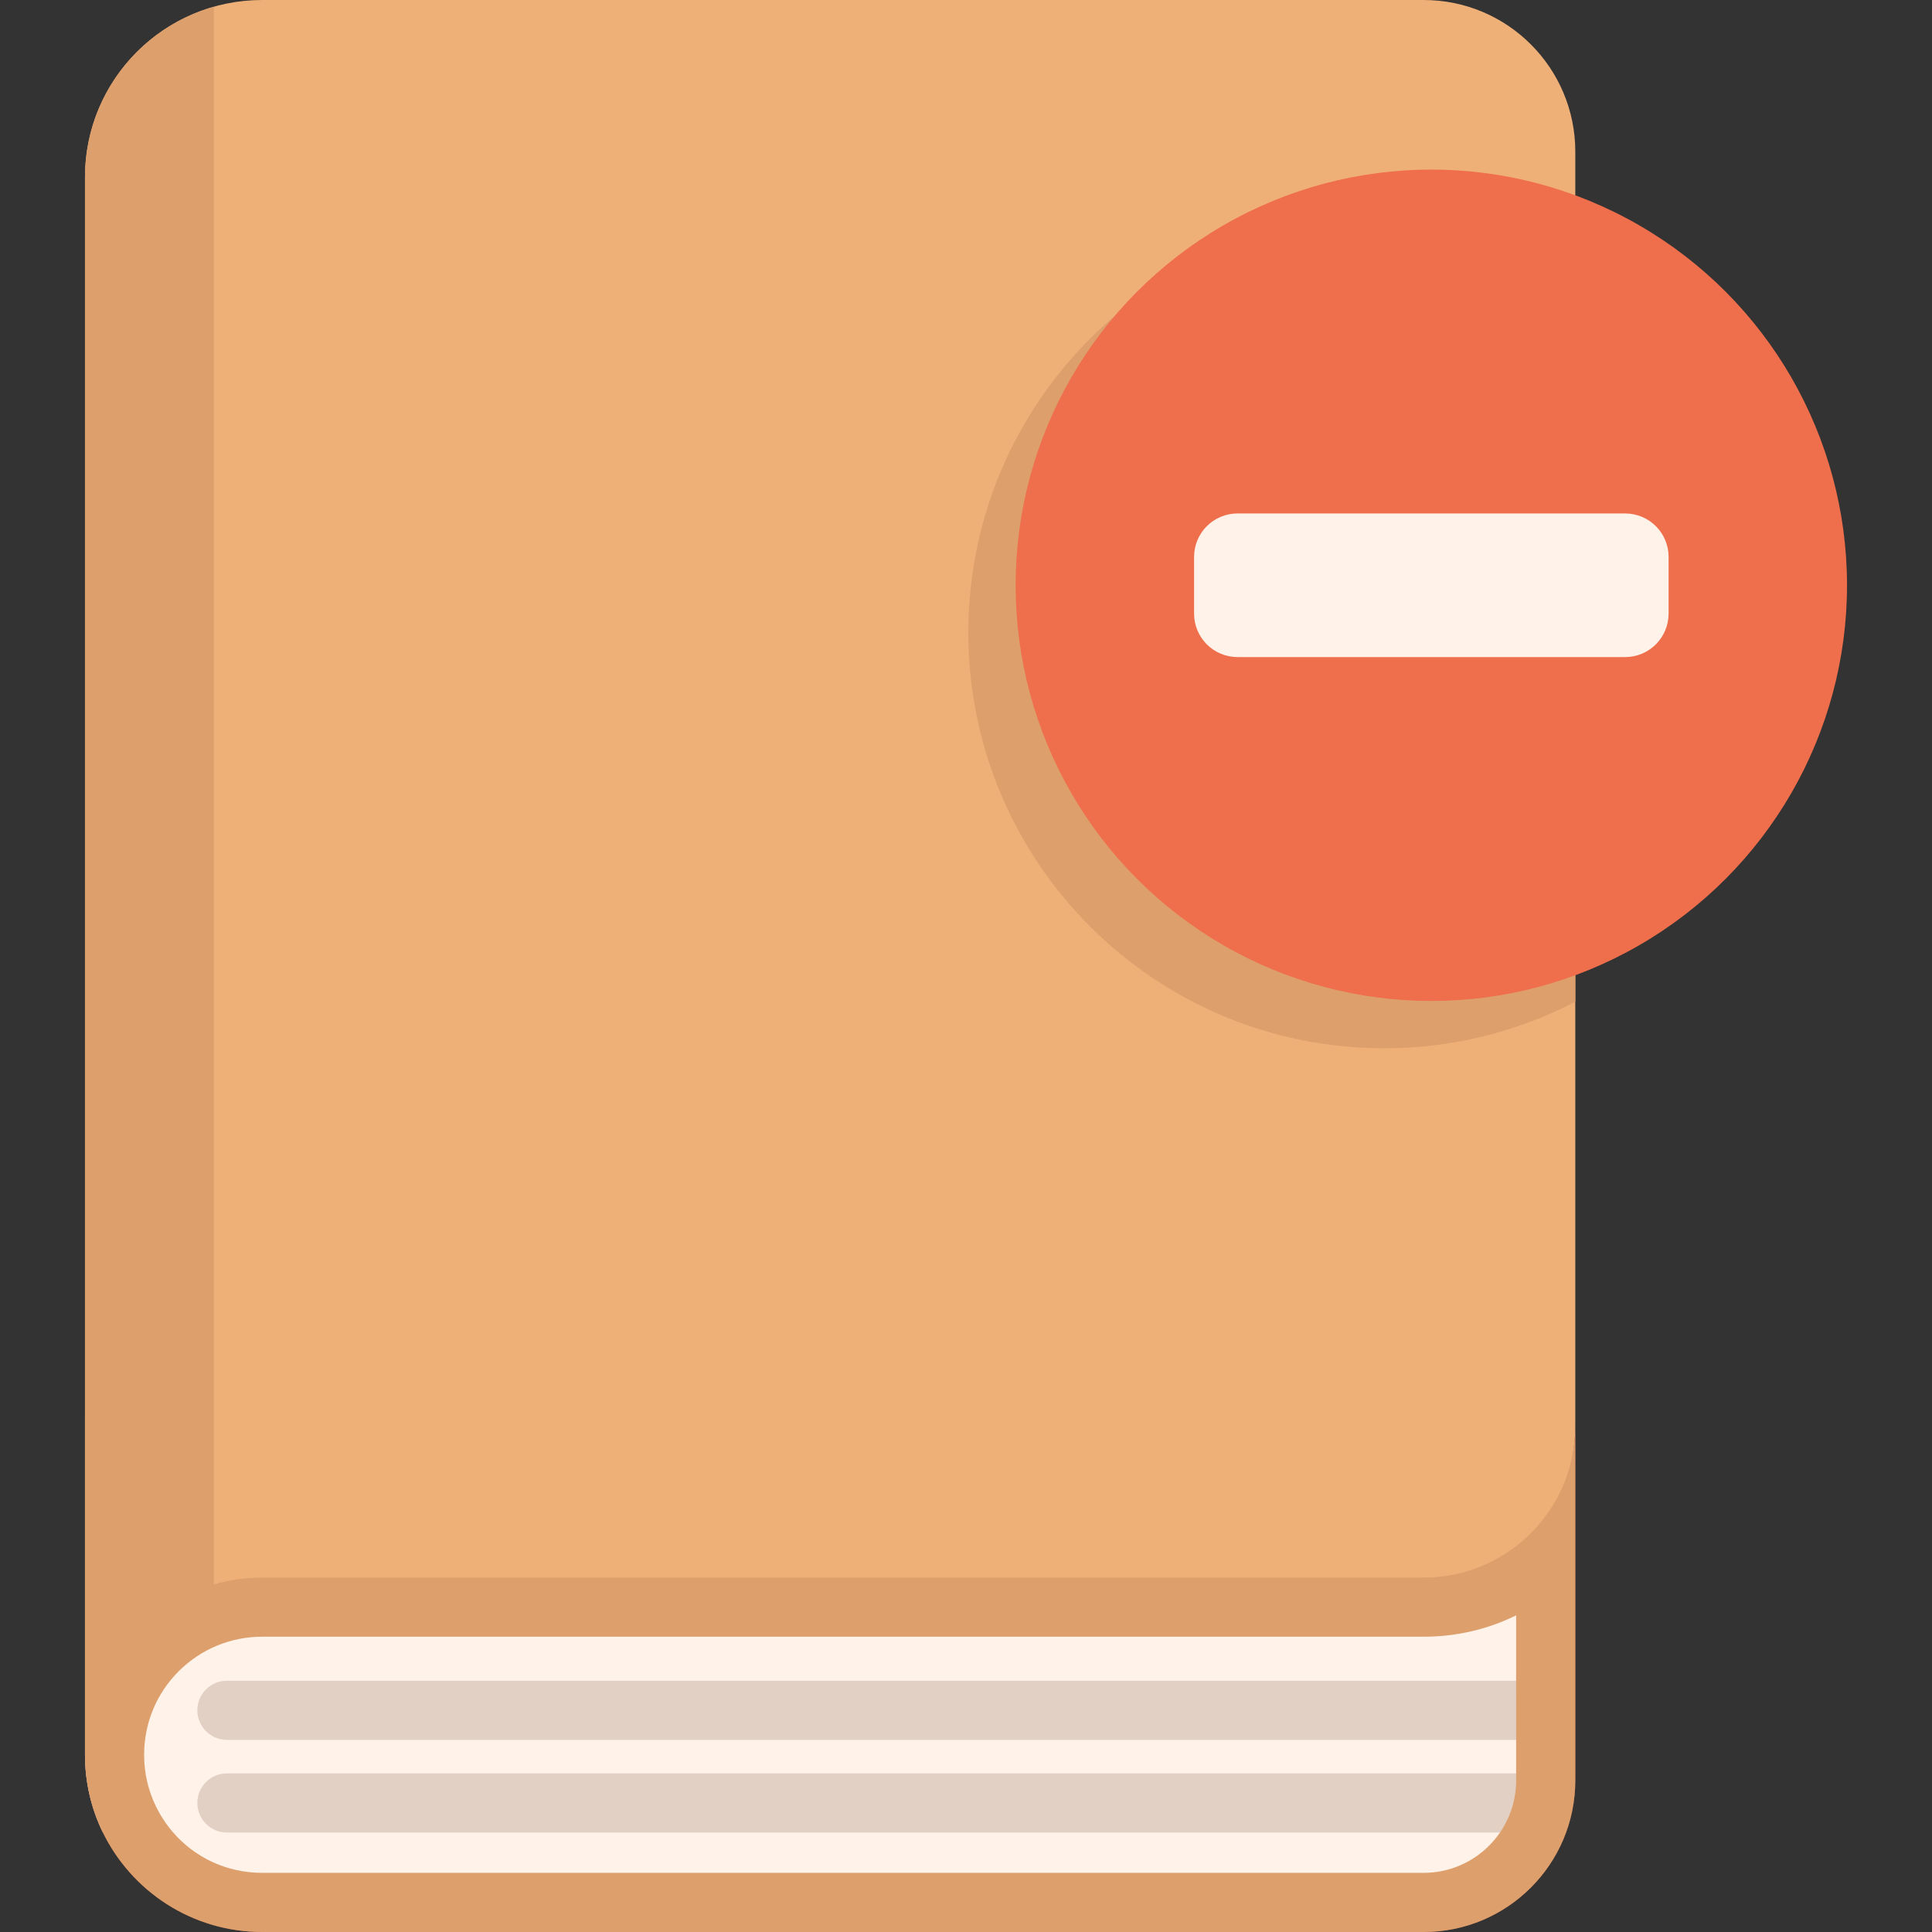<?xml version="1.0" encoding="iso-8859-1"?>
<!-- Generator: Adobe Illustrator 19.0.0, SVG Export Plug-In . SVG Version: 6.00 Build 0)  -->
<svg version="1.1" id="Capa_1" xmlns="http://www.w3.org/2000/svg" xmlns:xlink="http://www.w3.org/1999/xlink" x="0px" y="0px"
	 viewBox="0 0 512 512" style="enable-background:new 0 0 512 512;" xml:space="preserve">
<rect x="0" y="0" width="512" height="512" fill="#333333" stroke="none"/>
<path style="fill:#A35D45;" d="M417.469,377.877v93.936c0,22.194-17.993,40.187-40.187,40.187H69.488
	c-18.62,0-34.711-10.836-42.308-26.54c-2.988-6.175-4.66-13.103-4.66-20.428c0-12.967,5.256-68.244,13.751-76.75
	c8.505-8.495,20.25-13.751,33.217-13.751h307.795c5.224,0,10.219-0.993,14.796-2.811
	C406.947,365.827,417.469,394.857,417.469,377.877z"/>
<path style="fill:#E2D0C5;" d="M392.078,378.534v53.237c-4.786,1.306-9.738,1.975-14.796,1.975H69.489
	c-8.359,0-16.227,3.26-22.141,9.164c-5.904,5.904-9.153,13.772-9.153,22.12c0,4.786,1.045,9.352,3.093,13.605
	c1.212,2.508,2.717,4.786,4.462,6.823H27.181c-2.988-6.175-4.66-13.103-4.66-20.428v-90.237L392.078,378.534z"/>
<path style="fill:#FFF2E9;" d="M405.663,394.732v89.286c0,9.738-7.899,17.638-17.648,17.638H40.765
	c-2.988-6.175-4.66-13.103-4.66-20.428v-90.237L405.663,394.732z"/>
<path style="fill:#EFB078;" d="M417.47,40.187v337.689c0,16.98-10.522,38.975-25.391,44.868c-4.577,1.818-9.571,2.811-14.796,2.811
	H69.489c-12.967,0-24.712,5.256-33.217,13.751c-8.495,8.505-13.751,12.758-13.751,25.725V46.968C22.521,21.023,43.544,0,69.489,0
	h307.795C399.477,0,417.47,17.993,417.47,40.187z"/>
<g>
	<path style="fill:#E2D0C5;" d="M401.795,461.082H60.133c-4.328,0-7.837-3.509-7.837-7.837c0-4.328,3.509-7.837,7.837-7.837h341.661
		c4.328,0,7.837,3.509,7.837,7.837C409.63,457.573,406.123,461.082,401.795,461.082z"/>
	<path style="fill:#E2D0C5;" d="M401.795,485.636H60.133c-4.328,0-7.837-3.509-7.837-7.837c0-4.328,3.509-7.837,7.837-7.837h341.661
		c4.328,0,7.837,3.509,7.837,7.837C409.63,482.127,406.123,485.636,401.795,485.636z"/>
</g>
<g>
	<path style="fill:#DD9F6C;" d="M392.078,415.262c-4.577,1.818-9.571,2.811-14.796,2.811H69.489c-4.44,0-8.73,0.629-12.802,1.781
		V1.782C36.968,7.354,22.52,25.465,22.52,46.969v418.063c0-0.616,0.023-1.212,0.046-1.808c-0.023,0.6-0.046,1.201-0.046,1.807
		c0,7.325,1.672,14.252,4.66,20.428c7.596,15.705,23.688,26.54,42.308,26.54h307.795c22.194,0,40.187-17.993,40.187-40.187v-93.936
		C417.47,394.856,406.948,409.369,392.078,415.262z M401.797,471.812c0,13.521-11.003,24.513-24.513,24.513H69.489
		c-9.341,0-17.899-4.023-23.74-10.867c-1.745-2.038-3.25-4.315-4.462-6.823c-2.048-4.253-3.093-8.819-3.093-13.605
		c0-8.349,3.25-16.217,9.153-22.12c5.914-5.904,13.782-9.164,22.141-9.164h307.795c5.057,0,10.01-0.669,14.796-1.975
		c1.954-0.533,3.887-1.181,5.778-1.933c1.337-0.533,2.654-1.118,3.939-1.745V471.812z"/>
	<path style="fill:#DD9F6C;" d="M417.47,69.809v195.667c-15.172,7.879-32.413,12.33-50.688,12.33
		c-60.844,0-110.163-49.33-110.163-110.163c0-60.844,49.319-110.163,110.163-110.163C385.058,57.48,402.298,61.931,417.47,69.809z"
		/>
</g>
<circle style="fill:#EF6E4B;" cx="379.317" cy="155.104" r="110.163"/>
<path style="fill:#FFF2E9;" d="M442.195,147.588c0-6.359-5.155-11.515-11.515-11.515h-32.333h-38.056h-32.333
	c-6.359,0-11.515,5.156-11.515,11.515v15.028c0,6.359,5.156,11.515,11.515,11.515h32.333h38.056h32.333
	c6.359,0,11.515-5.156,11.515-11.515V147.588z"/>
<g>
</g>
<g>
</g>
<g>
</g>
<g>
</g>
<g>
</g>
<g>
</g>
<g>
</g>
<g>
</g>
<g>
</g>
<g>
</g>
<g>
</g>
<g>
</g>
<g>
</g>
<g>
</g>
<g>
</g>
</svg>

